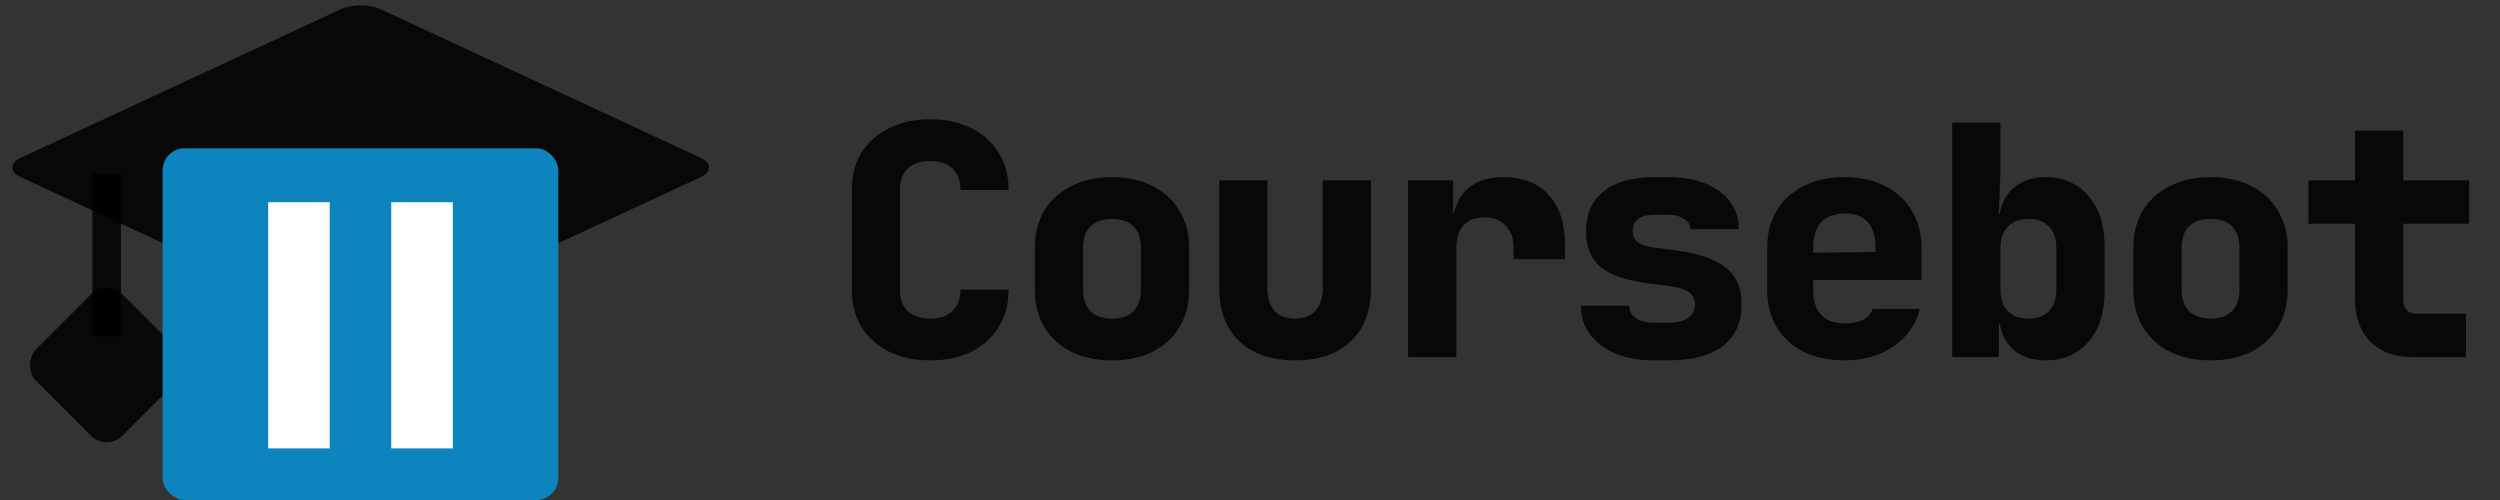 <svg width="140" height="28" viewBox="0 0 140 28" fill="none" xmlns="http://www.w3.org/2000/svg">
<rect x="0" y="0" width="140" height="28" fill="#333333" stroke="none"/>
<rect x="5.975" y="15.606" width="6.839" height="6.839" rx="1.231" transform="rotate(45 5.975 15.606)" fill="black" fill-opacity="0.85"/>
<rect width="22.274" height="22.274" rx="1.231" transform="matrix(0.907 0.421 -0.907 0.421 20.198 0)" fill="black" fill-opacity="0.85"/>
<rect x="9.108" y="8.305" width="22.156" height="19.695" rx="1.231" fill="#0E84BF"/>
<rect x="21.91" y="11.324" width="3.447" height="13.786" fill="white"/>
<rect x="15.017" y="11.324" width="3.447" height="13.786" fill="white"/>
<rect x="5.17" y="9.724" width="1.6" height="9.109" fill="black" fill-opacity="0.85"/>
<path d="M52.091 20.18C51.215 20.18 50.447 20.018 49.787 19.694C49.127 19.358 48.611 18.896 48.239 18.308C47.879 17.708 47.699 17.012 47.699 16.22V10.64C47.699 9.836 47.879 9.14 48.239 8.552C48.611 7.964 49.127 7.508 49.787 7.184C50.447 6.848 51.215 6.68 52.091 6.68C52.979 6.68 53.747 6.848 54.395 7.184C55.055 7.508 55.565 7.964 55.925 8.552C56.297 9.14 56.483 9.836 56.483 10.64H53.783C53.783 10.112 53.633 9.71 53.333 9.434C53.045 9.158 52.631 9.02 52.091 9.02C51.551 9.02 51.131 9.158 50.831 9.434C50.543 9.71 50.399 10.112 50.399 10.64V16.22C50.399 16.736 50.543 17.138 50.831 17.426C51.131 17.702 51.551 17.84 52.091 17.84C52.631 17.84 53.045 17.702 53.333 17.426C53.633 17.138 53.783 16.736 53.783 16.22H56.483C56.483 17.012 56.297 17.708 55.925 18.308C55.565 18.896 55.055 19.358 54.395 19.694C53.747 20.018 52.979 20.18 52.091 20.18ZM62.272 20.18C61.396 20.18 60.634 20.018 59.986 19.694C59.338 19.358 58.834 18.896 58.474 18.308C58.126 17.708 57.952 17.012 57.952 16.22V13.88C57.952 13.088 58.126 12.398 58.474 11.81C58.834 11.21 59.338 10.748 59.986 10.424C60.634 10.088 61.396 9.92 62.272 9.92C63.16 9.92 63.922 10.088 64.558 10.424C65.206 10.748 65.704 11.21 66.052 11.81C66.412 12.398 66.592 13.088 66.592 13.88V16.22C66.592 17.012 66.412 17.708 66.052 18.308C65.704 18.896 65.206 19.358 64.558 19.694C63.922 20.018 63.16 20.18 62.272 20.18ZM62.272 17.84C62.8 17.84 63.202 17.702 63.478 17.426C63.754 17.138 63.892 16.736 63.892 16.22V13.88C63.892 13.352 63.754 12.95 63.478 12.674C63.202 12.398 62.8 12.26 62.272 12.26C61.756 12.26 61.354 12.398 61.066 12.674C60.79 12.95 60.652 13.352 60.652 13.88V16.22C60.652 16.736 60.79 17.138 61.066 17.426C61.354 17.702 61.756 17.84 62.272 17.84ZM72.525 20.18C71.193 20.18 70.149 19.82 69.393 19.1C68.649 18.38 68.277 17.396 68.277 16.148V10.1H70.977V16.13C70.977 16.682 71.109 17.108 71.373 17.408C71.637 17.696 72.021 17.84 72.525 17.84C73.017 17.84 73.395 17.696 73.659 17.408C73.935 17.108 74.073 16.682 74.073 16.13V10.1H76.773V16.148C76.773 17.408 76.395 18.398 75.639 19.118C74.883 19.826 73.845 20.18 72.525 20.18ZM78.854 20V10.1H81.374V11.99H82.058L81.284 13.142C81.284 12.074 81.53 11.27 82.022 10.73C82.514 10.19 83.234 9.92 84.182 9.92C85.274 9.92 86.12 10.25 86.72 10.91C87.332 11.57 87.638 12.5 87.638 13.7V14.51H84.758V13.88C84.758 13.34 84.608 12.92 84.308 12.62C84.02 12.32 83.63 12.17 83.138 12.17C82.622 12.17 82.226 12.32 81.95 12.62C81.686 12.92 81.554 13.34 81.554 13.88V20H78.854ZM92.617 20.18C91.801 20.18 91.087 20.054 90.475 19.802C89.863 19.538 89.383 19.178 89.035 18.722C88.699 18.266 88.531 17.732 88.531 17.12H91.231C91.231 17.408 91.357 17.642 91.609 17.822C91.873 17.99 92.209 18.074 92.617 18.074H93.409C93.901 18.074 94.273 17.984 94.525 17.804C94.789 17.624 94.921 17.372 94.921 17.048C94.921 16.748 94.807 16.52 94.579 16.364C94.351 16.196 93.997 16.082 93.517 16.022L92.365 15.878C91.129 15.722 90.229 15.422 89.665 14.978C89.101 14.534 88.819 13.856 88.819 12.944C88.819 11.984 89.149 11.24 89.809 10.712C90.469 10.184 91.435 9.92 92.707 9.92H93.391C94.603 9.92 95.569 10.184 96.289 10.712C97.009 11.24 97.369 11.948 97.369 12.836H94.669C94.669 12.596 94.549 12.404 94.309 12.26C94.081 12.104 93.775 12.026 93.391 12.026H92.707C92.263 12.026 91.939 12.104 91.735 12.26C91.531 12.404 91.429 12.626 91.429 12.926C91.429 13.202 91.519 13.412 91.699 13.556C91.891 13.7 92.191 13.802 92.599 13.862L93.841 14.024C95.089 14.18 96.013 14.492 96.613 14.96C97.225 15.428 97.531 16.124 97.531 17.048C97.531 18.056 97.183 18.83 96.487 19.37C95.791 19.91 94.765 20.18 93.409 20.18H92.617ZM103.302 20.18C102.426 20.18 101.658 20.018 100.998 19.694C100.35 19.358 99.846 18.896 99.486 18.308C99.138 17.708 98.964 17.012 98.964 16.22V13.88C98.964 13.088 99.138 12.398 99.486 11.81C99.846 11.21 100.35 10.748 100.998 10.424C101.658 10.088 102.426 9.92 103.302 9.92C104.178 9.92 104.934 10.088 105.57 10.424C106.218 10.748 106.716 11.21 107.064 11.81C107.424 12.398 107.604 13.088 107.604 13.88V15.68H101.538V16.22C101.538 16.844 101.688 17.318 101.988 17.642C102.288 17.954 102.738 18.11 103.338 18.11C103.758 18.11 104.094 18.038 104.346 17.894C104.61 17.75 104.784 17.552 104.868 17.3H107.514C107.298 18.164 106.806 18.86 106.038 19.388C105.282 19.916 104.37 20.18 103.302 20.18ZM105.03 14.294V13.844C105.03 13.232 104.886 12.764 104.598 12.44C104.322 12.116 103.89 11.954 103.302 11.954C102.714 11.954 102.27 12.122 101.97 12.458C101.682 12.794 101.538 13.268 101.538 13.88V14.15L105.21 14.114L105.03 14.294ZM114.563 20.18C113.747 20.18 113.105 19.946 112.637 19.478C112.169 18.998 111.935 18.332 111.935 17.48L112.565 18.11H111.935V20H109.325V6.86H112.025V9.56L111.935 11.99H112.565L111.935 12.62C111.935 11.768 112.169 11.108 112.637 10.64C113.105 10.16 113.747 9.92 114.563 9.92C115.559 9.92 116.357 10.274 116.957 10.982C117.557 11.678 117.857 12.614 117.857 13.79V16.31C117.857 17.498 117.557 18.44 116.957 19.136C116.357 19.832 115.559 20.18 114.563 20.18ZM113.591 17.84C114.095 17.84 114.479 17.702 114.743 17.426C115.019 17.138 115.157 16.736 115.157 16.22V13.88C115.157 13.364 115.019 12.968 114.743 12.692C114.479 12.404 114.095 12.26 113.591 12.26C113.099 12.26 112.715 12.404 112.439 12.692C112.163 12.968 112.025 13.364 112.025 13.88V16.22C112.025 16.736 112.163 17.138 112.439 17.426C112.715 17.702 113.099 17.84 113.591 17.84ZM123.79 20.18C122.914 20.18 122.152 20.018 121.504 19.694C120.856 19.358 120.352 18.896 119.992 18.308C119.644 17.708 119.47 17.012 119.47 16.22V13.88C119.47 13.088 119.644 12.398 119.992 11.81C120.352 11.21 120.856 10.748 121.504 10.424C122.152 10.088 122.914 9.92 123.79 9.92C124.678 9.92 125.44 10.088 126.076 10.424C126.724 10.748 127.222 11.21 127.57 11.81C127.93 12.398 128.11 13.088 128.11 13.88V16.22C128.11 17.012 127.93 17.708 127.57 18.308C127.222 18.896 126.724 19.358 126.076 19.694C125.44 20.018 124.678 20.18 123.79 20.18ZM123.79 17.84C124.318 17.84 124.72 17.702 124.996 17.426C125.272 17.138 125.41 16.736 125.41 16.22V13.88C125.41 13.352 125.272 12.95 124.996 12.674C124.72 12.398 124.318 12.26 123.79 12.26C123.274 12.26 122.872 12.398 122.584 12.674C122.308 12.95 122.17 13.352 122.17 13.88V16.22C122.17 16.736 122.308 17.138 122.584 17.426C122.872 17.702 123.274 17.84 123.79 17.84ZM135.123 20C134.115 20 133.323 19.712 132.747 19.136C132.171 18.56 131.883 17.768 131.883 16.76V12.53H129.273V10.1H131.883V7.31H134.583V10.1H138.273V12.53H134.583V16.76C134.583 17.3 134.853 17.57 135.393 17.57H138.093V20H135.123Z" fill="black" fill-opacity="0.85"/>
</svg>
